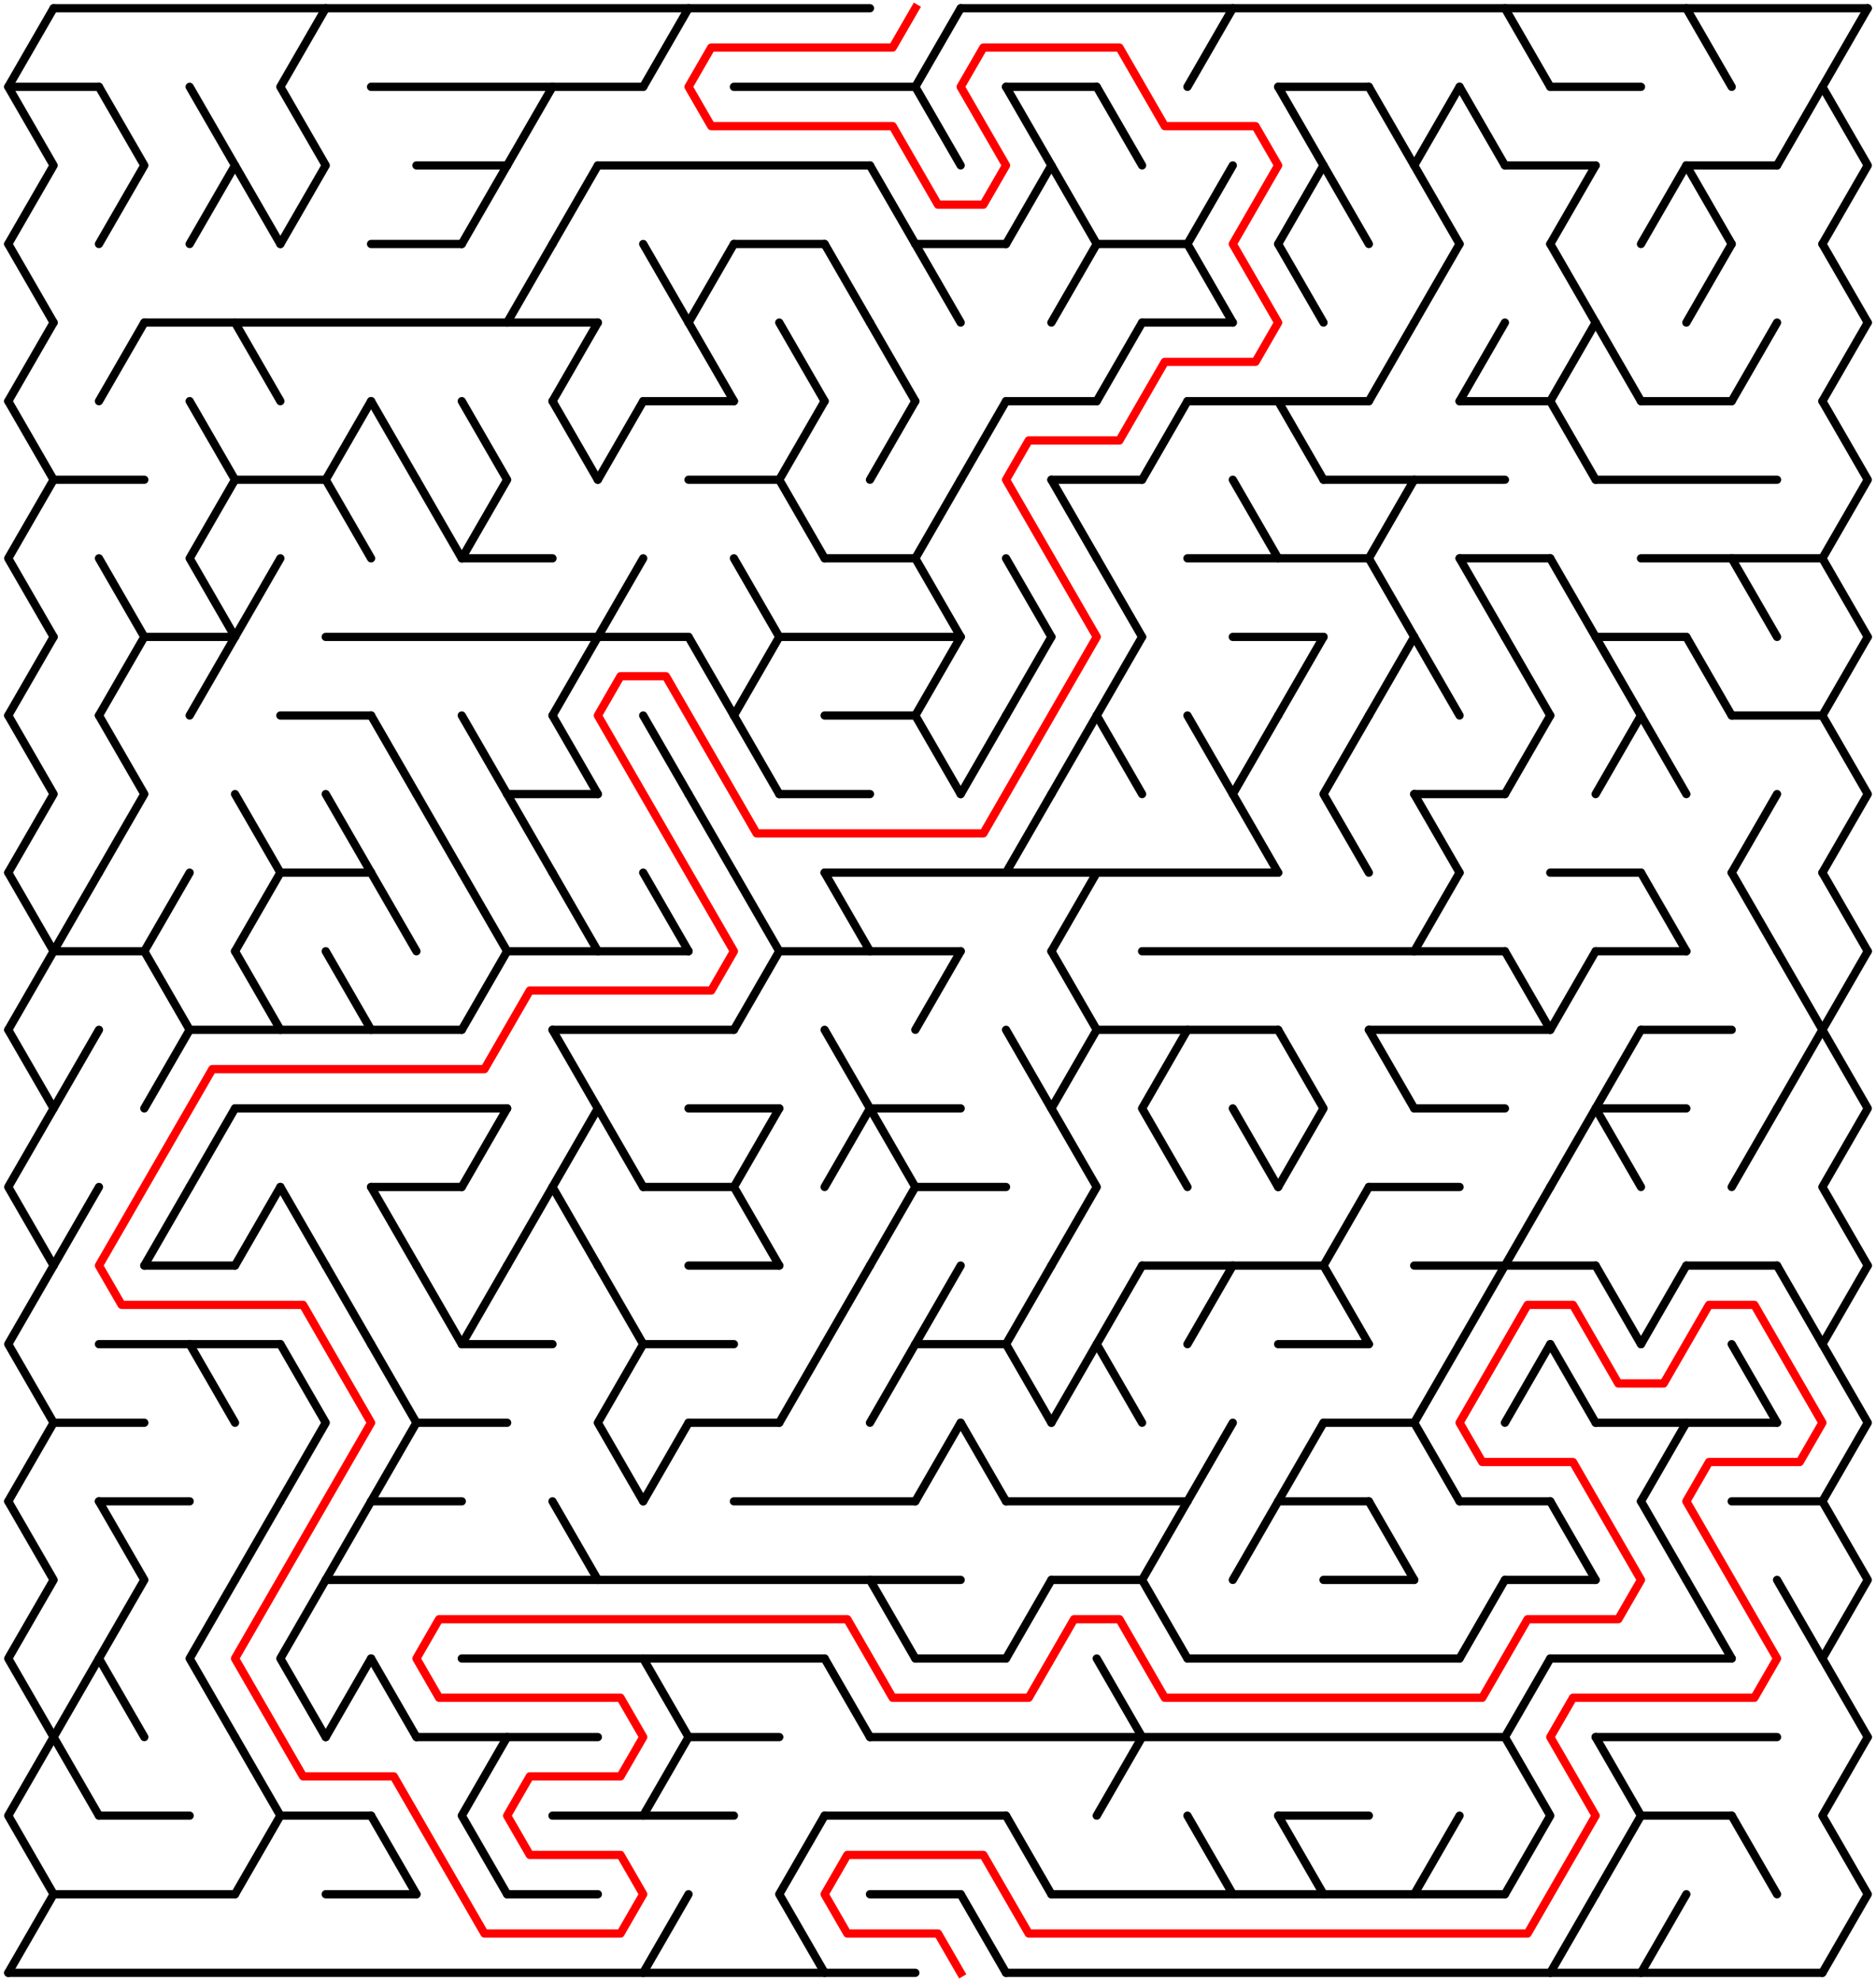 ﻿<?xml version="1.0" encoding="utf-8" standalone="no"?>
<!DOCTYPE svg PUBLIC "-//W3C//DTD SVG 1.1//EN" "http://www.w3.org/Graphics/SVG/1.1/DTD/svg11.dtd">
<svg width="455" height="480.314" version="1.1" xmlns="http://www.w3.org/2000/svg">
  <title>40 by 25 delta maze</title>
  <g fill="none" stroke="#000000" stroke-width="2" stroke-linecap="round" stroke-linejoin="round">
    <line x1="13" y1="2" x2="211" y2="2" />
    <line x1="233" y1="2" x2="453" y2="2" />
    <line x1="2" y1="21.053" x2="24" y2="21.053" />
    <line x1="90" y1="21.053" x2="156" y2="21.053" />
    <line x1="178" y1="21.053" x2="222" y2="21.053" />
    <line x1="244" y1="21.053" x2="266" y2="21.053" />
    <line x1="310" y1="21.053" x2="332" y2="21.053" />
    <line x1="376" y1="21.053" x2="398" y2="21.053" />
    <line x1="101" y1="40.105" x2="123" y2="40.105" />
    <line x1="145" y1="40.105" x2="211" y2="40.105" />
    <line x1="365" y1="40.105" x2="387" y2="40.105" />
    <line x1="409" y1="40.105" x2="431" y2="40.105" />
    <line x1="90" y1="59.158" x2="112" y2="59.158" />
    <line x1="178" y1="59.158" x2="200" y2="59.158" />
    <line x1="222" y1="59.158" x2="244" y2="59.158" />
    <line x1="266" y1="59.158" x2="288" y2="59.158" />
    <line x1="35" y1="78.21" x2="145" y2="78.21" />
    <line x1="277" y1="78.21" x2="299" y2="78.21" />
    <line x1="156" y1="97.263" x2="178" y2="97.263" />
    <line x1="244" y1="97.263" x2="266" y2="97.263" />
    <line x1="288" y1="97.263" x2="332" y2="97.263" />
    <line x1="354" y1="97.263" x2="376" y2="97.263" />
    <line x1="398" y1="97.263" x2="420" y2="97.263" />
    <line x1="13" y1="116.315" x2="35" y2="116.315" />
    <line x1="57" y1="116.315" x2="79" y2="116.315" />
    <line x1="167" y1="116.315" x2="189" y2="116.315" />
    <line x1="255" y1="116.315" x2="277" y2="116.315" />
    <line x1="321" y1="116.315" x2="365" y2="116.315" />
    <line x1="387" y1="116.315" x2="431" y2="116.315" />
    <line x1="112" y1="135.368" x2="134" y2="135.368" />
    <line x1="200" y1="135.368" x2="222" y2="135.368" />
    <line x1="288" y1="135.368" x2="332" y2="135.368" />
    <line x1="354" y1="135.368" x2="376" y2="135.368" />
    <line x1="398" y1="135.368" x2="442" y2="135.368" />
    <line x1="35" y1="154.42" x2="57" y2="154.42" />
    <line x1="79" y1="154.42" x2="167" y2="154.42" />
    <line x1="189" y1="154.42" x2="233" y2="154.42" />
    <line x1="299" y1="154.42" x2="321" y2="154.42" />
    <line x1="387" y1="154.42" x2="409" y2="154.42" />
    <line x1="68" y1="173.473" x2="90" y2="173.473" />
    <line x1="200" y1="173.473" x2="222" y2="173.473" />
    <line x1="420" y1="173.473" x2="442" y2="173.473" />
    <line x1="123" y1="192.526" x2="145" y2="192.526" />
    <line x1="189" y1="192.526" x2="211" y2="192.526" />
    <line x1="343" y1="192.526" x2="365" y2="192.526" />
    <line x1="68" y1="211.578" x2="90" y2="211.578" />
    <line x1="200" y1="211.578" x2="310" y2="211.578" />
    <line x1="376" y1="211.578" x2="398" y2="211.578" />
    <line x1="13" y1="230.631" x2="35" y2="230.631" />
    <line x1="123" y1="230.631" x2="167" y2="230.631" />
    <line x1="189" y1="230.631" x2="233" y2="230.631" />
    <line x1="277" y1="230.631" x2="365" y2="230.631" />
    <line x1="387" y1="230.631" x2="409" y2="230.631" />
    <line x1="46" y1="249.683" x2="112" y2="249.683" />
    <line x1="134" y1="249.683" x2="178" y2="249.683" />
    <line x1="266" y1="249.683" x2="310" y2="249.683" />
    <line x1="332" y1="249.683" x2="376" y2="249.683" />
    <line x1="398" y1="249.683" x2="420" y2="249.683" />
    <line x1="57" y1="268.736" x2="123" y2="268.736" />
    <line x1="167" y1="268.736" x2="189" y2="268.736" />
    <line x1="211" y1="268.736" x2="233" y2="268.736" />
    <line x1="343" y1="268.736" x2="365" y2="268.736" />
    <line x1="387" y1="268.736" x2="409" y2="268.736" />
    <line x1="90" y1="287.788" x2="112" y2="287.788" />
    <line x1="156" y1="287.788" x2="178" y2="287.788" />
    <line x1="222" y1="287.788" x2="244" y2="287.788" />
    <line x1="332" y1="287.788" x2="354" y2="287.788" />
    <line x1="35" y1="306.841" x2="57" y2="306.841" />
    <line x1="167" y1="306.841" x2="189" y2="306.841" />
    <line x1="277" y1="306.841" x2="321" y2="306.841" />
    <line x1="343" y1="306.841" x2="387" y2="306.841" />
    <line x1="409" y1="306.841" x2="431" y2="306.841" />
    <line x1="24" y1="325.894" x2="68" y2="325.894" />
    <line x1="112" y1="325.894" x2="134" y2="325.894" />
    <line x1="156" y1="325.894" x2="178" y2="325.894" />
    <line x1="222" y1="325.894" x2="244" y2="325.894" />
    <line x1="310" y1="325.894" x2="332" y2="325.894" />
    <line x1="13" y1="344.946" x2="35" y2="344.946" />
    <line x1="101" y1="344.946" x2="123" y2="344.946" />
    <line x1="167" y1="344.946" x2="189" y2="344.946" />
    <line x1="321" y1="344.946" x2="343" y2="344.946" />
    <line x1="387" y1="344.946" x2="431" y2="344.946" />
    <line x1="24" y1="363.999" x2="46" y2="363.999" />
    <line x1="90" y1="363.999" x2="112" y2="363.999" />
    <line x1="178" y1="363.999" x2="222" y2="363.999" />
    <line x1="244" y1="363.999" x2="288" y2="363.999" />
    <line x1="310" y1="363.999" x2="332" y2="363.999" />
    <line x1="354" y1="363.999" x2="376" y2="363.999" />
    <line x1="420" y1="363.999" x2="442" y2="363.999" />
    <line x1="79" y1="383.051" x2="233" y2="383.051" />
    <line x1="255" y1="383.051" x2="277" y2="383.051" />
    <line x1="321" y1="383.051" x2="343" y2="383.051" />
    <line x1="365" y1="383.051" x2="387" y2="383.051" />
    <line x1="112" y1="402.104" x2="200" y2="402.104" />
    <line x1="222" y1="402.104" x2="244" y2="402.104" />
    <line x1="288" y1="402.104" x2="354" y2="402.104" />
    <line x1="376" y1="402.104" x2="420" y2="402.104" />
    <line x1="101" y1="421.156" x2="145" y2="421.156" />
    <line x1="167" y1="421.156" x2="189" y2="421.156" />
    <line x1="211" y1="421.156" x2="365" y2="421.156" />
    <line x1="387" y1="421.156" x2="431" y2="421.156" />
    <line x1="24" y1="440.209" x2="46" y2="440.209" />
    <line x1="68" y1="440.209" x2="90" y2="440.209" />
    <line x1="134" y1="440.209" x2="178" y2="440.209" />
    <line x1="200" y1="440.209" x2="244" y2="440.209" />
    <line x1="310" y1="440.209" x2="332" y2="440.209" />
    <line x1="398" y1="440.209" x2="420" y2="440.209" />
    <line x1="13" y1="459.261" x2="57" y2="459.261" />
    <line x1="79" y1="459.261" x2="101" y2="459.261" />
    <line x1="123" y1="459.261" x2="145" y2="459.261" />
    <line x1="211" y1="459.261" x2="233" y2="459.261" />
    <line x1="255" y1="459.261" x2="365" y2="459.261" />
    <line x1="2" y1="478.314" x2="222" y2="478.314" />
    <line x1="244" y1="478.314" x2="442" y2="478.314" />
    <polyline points="13,2 2,21.053 13,40.105 2,59.158" />
    <line x1="2" y1="59.158" x2="13" y2="78.21" />
    <line x1="13" y1="78.21" x2="2" y2="97.263" />
    <polyline points="2,97.263 13,116.315 2,135.368 13,154.42" />
    <line x1="13" y1="154.42" x2="2" y2="173.473" />
    <polyline points="2,173.473 13,192.526 2,211.578" />
    <line x1="2" y1="211.578" x2="13" y2="230.631" />
    <line x1="13" y1="230.631" x2="2" y2="249.683" />
    <polyline points="2,249.683 13,268.736 2,287.788 13,306.841" />
    <polyline points="13,306.841 2,325.894 13,344.946 2,363.999" />
    <polyline points="2,363.999 13,383.051 2,402.104 13,421.156" />
    <polyline points="13,421.156 2,440.209 13,459.261 2,478.314" />
    <line x1="24" y1="211.578" x2="13" y2="230.631" />
    <line x1="24" y1="249.683" x2="13" y2="268.736" />
    <line x1="24" y1="287.788" x2="13" y2="306.841" />
    <line x1="24" y1="402.104" x2="13" y2="421.156" />
    <line x1="13" y1="421.156" x2="24" y2="440.209" />
    <polyline points="24,21.053 35,40.105 24,59.158" />
    <line x1="35" y1="78.21" x2="24" y2="97.263" />
    <line x1="24" y1="135.368" x2="35" y2="154.42" />
    <line x1="35" y1="154.42" x2="24" y2="173.473" />
    <polyline points="24,173.473 35,192.526 24,211.578" />
    <polyline points="24,363.999 35,383.051 24,402.104 35,421.156" />
    <line x1="46" y1="211.578" x2="35" y2="230.631" />
    <line x1="35" y1="230.631" x2="46" y2="249.683" />
    <line x1="46" y1="249.683" x2="35" y2="268.736" />
    <line x1="46" y1="287.788" x2="35" y2="306.841" />
    <polyline points="46,21.053 57,40.105 46,59.158" />
    <polyline points="46,97.263 57,116.315 46,135.368 57,154.42" />
    <line x1="57" y1="154.42" x2="46" y2="173.473" />
    <line x1="57" y1="268.736" x2="46" y2="287.788" />
    <line x1="46" y1="325.894" x2="57" y2="344.946" />
    <polyline points="57,383.051 46,402.104 57,421.156" />
    <line x1="57" y1="40.105" x2="68" y2="59.158" />
    <line x1="57" y1="78.21" x2="68" y2="97.263" />
    <line x1="68" y1="135.368" x2="57" y2="154.42" />
    <line x1="57" y1="192.526" x2="68" y2="211.578" />
    <line x1="68" y1="211.578" x2="57" y2="230.631" />
    <line x1="57" y1="230.631" x2="68" y2="249.683" />
    <line x1="68" y1="287.788" x2="57" y2="306.841" />
    <line x1="68" y1="363.999" x2="57" y2="383.051" />
    <polyline points="57,421.156 68,440.209 57,459.261" />
    <polyline points="79,2 68,21.053 79,40.105 68,59.158" />
    <line x1="68" y1="287.788" x2="79" y2="306.841" />
    <polyline points="68,325.894 79,344.946 68,363.999" />
    <polyline points="79,383.051 68,402.104 79,421.156" />
    <polyline points="90,97.263 79,116.315 90,135.368" />
    <line x1="79" y1="192.526" x2="90" y2="211.578" />
    <line x1="79" y1="230.631" x2="90" y2="249.683" />
    <line x1="79" y1="306.841" x2="90" y2="325.894" />
    <line x1="90" y1="363.999" x2="79" y2="383.051" />
    <line x1="90" y1="402.104" x2="79" y2="421.156" />
    <line x1="90" y1="97.263" x2="101" y2="116.315" />
    <line x1="90" y1="173.473" x2="101" y2="192.526" />
    <line x1="90" y1="211.578" x2="101" y2="230.631" />
    <line x1="90" y1="287.788" x2="101" y2="306.841" />
    <polyline points="90,325.894 101,344.946 90,363.999" />
    <line x1="90" y1="402.104" x2="101" y2="421.156" />
    <line x1="90" y1="440.209" x2="101" y2="459.261" />
    <line x1="101" y1="116.315" x2="112" y2="135.368" />
    <line x1="101" y1="192.526" x2="112" y2="211.578" />
    <line x1="101" y1="306.841" x2="112" y2="325.894" />
    <line x1="123" y1="40.105" x2="112" y2="59.158" />
    <polyline points="112,97.263 123,116.315 112,135.368" />
    <line x1="112" y1="173.473" x2="123" y2="192.526" />
    <line x1="112" y1="211.578" x2="123" y2="230.631" />
    <line x1="123" y1="230.631" x2="112" y2="249.683" />
    <line x1="123" y1="268.736" x2="112" y2="287.788" />
    <line x1="123" y1="306.841" x2="112" y2="325.894" />
    <polyline points="123,421.156 112,440.209 123,459.261" />
    <line x1="134" y1="21.053" x2="123" y2="40.105" />
    <line x1="134" y1="59.158" x2="123" y2="78.21" />
    <line x1="123" y1="192.526" x2="134" y2="211.578" />
    <line x1="134" y1="287.788" x2="123" y2="306.841" />
    <line x1="145" y1="40.105" x2="134" y2="59.158" />
    <line x1="145" y1="78.21" x2="134" y2="97.263" />
    <line x1="134" y1="97.263" x2="145" y2="116.315" />
    <line x1="145" y1="154.42" x2="134" y2="173.473" />
    <line x1="134" y1="173.473" x2="145" y2="192.526" />
    <line x1="134" y1="211.578" x2="145" y2="230.631" />
    <polyline points="134,249.683 145,268.736 134,287.788 145,306.841" />
    <line x1="134" y1="363.999" x2="145" y2="383.051" />
    <line x1="156" y1="97.263" x2="145" y2="116.315" />
    <line x1="156" y1="135.368" x2="145" y2="154.42" />
    <line x1="145" y1="268.736" x2="156" y2="287.788" />
    <polyline points="145,306.841 156,325.894 145,344.946 156,363.999" />
    <line x1="167" y1="2" x2="156" y2="21.053" />
    <line x1="156" y1="59.158" x2="167" y2="78.21" />
    <line x1="156" y1="173.473" x2="167" y2="192.526" />
    <line x1="156" y1="211.578" x2="167" y2="230.631" />
    <line x1="167" y1="344.946" x2="156" y2="363.999" />
    <line x1="156" y1="402.104" x2="167" y2="421.156" />
    <line x1="167" y1="421.156" x2="156" y2="440.209" />
    <line x1="167" y1="459.261" x2="156" y2="478.314" />
    <line x1="178" y1="59.158" x2="167" y2="78.21" />
    <line x1="167" y1="78.21" x2="178" y2="97.263" />
    <line x1="167" y1="154.42" x2="178" y2="173.473" />
    <line x1="167" y1="192.526" x2="178" y2="211.578" />
    <line x1="178" y1="135.368" x2="189" y2="154.42" />
    <line x1="189" y1="154.42" x2="178" y2="173.473" />
    <line x1="178" y1="173.473" x2="189" y2="192.526" />
    <line x1="178" y1="211.578" x2="189" y2="230.631" />
    <line x1="189" y1="230.631" x2="178" y2="249.683" />
    <polyline points="189,268.736 178,287.788 189,306.841" />
    <line x1="189" y1="78.21" x2="200" y2="97.263" />
    <polyline points="200,97.263 189,116.315 200,135.368" />
    <line x1="200" y1="325.894" x2="189" y2="344.946" />
    <polyline points="200,440.209 189,459.261 200,478.314" />
    <line x1="200" y1="59.158" x2="211" y2="78.21" />
    <line x1="200" y1="211.578" x2="211" y2="230.631" />
    <polyline points="200,249.683 211,268.736 200,287.788" />
    <line x1="211" y1="306.841" x2="200" y2="325.894" />
    <line x1="200" y1="402.104" x2="211" y2="421.156" />
    <line x1="211" y1="40.105" x2="222" y2="59.158" />
    <line x1="211" y1="78.21" x2="222" y2="97.263" />
    <line x1="222" y1="97.263" x2="211" y2="116.315" />
    <polyline points="211,268.736 222,287.788 211,306.841" />
    <line x1="222" y1="325.894" x2="211" y2="344.946" />
    <line x1="211" y1="383.051" x2="222" y2="402.104" />
    <polyline points="233,2 222,21.053 233,40.105" />
    <line x1="222" y1="59.158" x2="233" y2="78.21" />
    <polyline points="233,116.315 222,135.368 233,154.42" />
    <line x1="233" y1="154.42" x2="222" y2="173.473" />
    <line x1="222" y1="173.473" x2="233" y2="192.526" />
    <line x1="233" y1="230.631" x2="222" y2="249.683" />
    <line x1="233" y1="306.841" x2="222" y2="325.894" />
    <line x1="233" y1="344.946" x2="222" y2="363.999" />
    <line x1="244" y1="97.263" x2="233" y2="116.315" />
    <line x1="244" y1="173.473" x2="233" y2="192.526" />
    <line x1="233" y1="344.946" x2="244" y2="363.999" />
    <line x1="233" y1="459.261" x2="244" y2="478.314" />
    <polyline points="244,21.053 255,40.105 244,59.158" />
    <line x1="244" y1="135.368" x2="255" y2="154.42" />
    <line x1="255" y1="154.42" x2="244" y2="173.473" />
    <line x1="255" y1="192.526" x2="244" y2="211.578" />
    <line x1="244" y1="249.683" x2="255" y2="268.736" />
    <polyline points="255,306.841 244,325.894 255,344.946" />
    <line x1="255" y1="383.051" x2="244" y2="402.104" />
    <line x1="244" y1="440.209" x2="255" y2="459.261" />
    <line x1="255" y1="40.105" x2="266" y2="59.158" />
    <line x1="266" y1="59.158" x2="255" y2="78.21" />
    <line x1="255" y1="116.315" x2="266" y2="135.368" />
    <line x1="266" y1="173.473" x2="255" y2="192.526" />
    <line x1="266" y1="211.578" x2="255" y2="230.631" />
    <line x1="255" y1="230.631" x2="266" y2="249.683" />
    <polyline points="266,249.683 255,268.736 266,287.788 255,306.841" />
    <line x1="266" y1="325.894" x2="255" y2="344.946" />
    <line x1="266" y1="21.053" x2="277" y2="40.105" />
    <line x1="277" y1="78.21" x2="266" y2="97.263" />
    <line x1="266" y1="135.368" x2="277" y2="154.42" />
    <line x1="277" y1="154.42" x2="266" y2="173.473" />
    <line x1="266" y1="173.473" x2="277" y2="192.526" />
    <polyline points="277,306.841 266,325.894 277,344.946" />
    <line x1="266" y1="402.104" x2="277" y2="421.156" />
    <line x1="277" y1="421.156" x2="266" y2="440.209" />
    <line x1="288" y1="97.263" x2="277" y2="116.315" />
    <polyline points="288,249.683 277,268.736 288,287.788" />
    <polyline points="288,363.999 277,383.051 288,402.104" />
    <line x1="299" y1="2" x2="288" y2="21.053" />
    <line x1="299" y1="40.105" x2="288" y2="59.158" />
    <line x1="288" y1="59.158" x2="299" y2="78.21" />
    <line x1="288" y1="173.473" x2="299" y2="192.526" />
    <line x1="299" y1="306.841" x2="288" y2="325.894" />
    <line x1="299" y1="344.946" x2="288" y2="363.999" />
    <line x1="288" y1="440.209" x2="299" y2="459.261" />
    <line x1="299" y1="116.315" x2="310" y2="135.368" />
    <polyline points="310,173.473 299,192.526 310,211.578" />
    <line x1="299" y1="268.736" x2="310" y2="287.788" />
    <line x1="310" y1="363.999" x2="299" y2="383.051" />
    <polyline points="310,21.053 321,40.105 310,59.158" />
    <line x1="310" y1="59.158" x2="321" y2="78.21" />
    <line x1="310" y1="97.263" x2="321" y2="116.315" />
    <line x1="321" y1="154.42" x2="310" y2="173.473" />
    <polyline points="310,249.683 321,268.736 310,287.788" />
    <line x1="321" y1="344.946" x2="310" y2="363.999" />
    <line x1="310" y1="440.209" x2="321" y2="459.261" />
    <line x1="321" y1="40.105" x2="332" y2="59.158" />
    <polyline points="332,173.473 321,192.526 332,211.578" />
    <line x1="332" y1="287.788" x2="321" y2="306.841" />
    <line x1="321" y1="306.841" x2="332" y2="325.894" />
    <line x1="332" y1="21.053" x2="343" y2="40.105" />
    <line x1="343" y1="78.21" x2="332" y2="97.263" />
    <polyline points="343,116.315 332,135.368 343,154.42" />
    <line x1="343" y1="154.42" x2="332" y2="173.473" />
    <line x1="332" y1="249.683" x2="343" y2="268.736" />
    <line x1="332" y1="363.999" x2="343" y2="383.051" />
    <polyline points="354,21.053 343,40.105 354,59.158" />
    <line x1="354" y1="59.158" x2="343" y2="78.21" />
    <line x1="343" y1="154.42" x2="354" y2="173.473" />
    <line x1="343" y1="192.526" x2="354" y2="211.578" />
    <line x1="354" y1="211.578" x2="343" y2="230.631" />
    <polyline points="354,325.894 343,344.946 354,363.999" />
    <line x1="354" y1="440.209" x2="343" y2="459.261" />
    <line x1="354" y1="21.053" x2="365" y2="40.105" />
    <line x1="365" y1="78.21" x2="354" y2="97.263" />
    <line x1="354" y1="135.368" x2="365" y2="154.42" />
    <line x1="365" y1="306.841" x2="354" y2="325.894" />
    <line x1="365" y1="383.051" x2="354" y2="402.104" />
    <line x1="365" y1="2" x2="376" y2="21.053" />
    <line x1="365" y1="154.42" x2="376" y2="173.473" />
    <line x1="376" y1="173.473" x2="365" y2="192.526" />
    <line x1="365" y1="230.631" x2="376" y2="249.683" />
    <line x1="376" y1="287.788" x2="365" y2="306.841" />
    <line x1="376" y1="325.894" x2="365" y2="344.946" />
    <line x1="376" y1="402.104" x2="365" y2="421.156" />
    <polyline points="365,421.156 376,440.209 365,459.261" />
    <line x1="387" y1="40.105" x2="376" y2="59.158" />
    <line x1="376" y1="59.158" x2="387" y2="78.21" />
    <line x1="387" y1="78.21" x2="376" y2="97.263" />
    <line x1="376" y1="97.263" x2="387" y2="116.315" />
    <line x1="376" y1="135.368" x2="387" y2="154.42" />
    <line x1="387" y1="230.631" x2="376" y2="249.683" />
    <line x1="387" y1="268.736" x2="376" y2="287.788" />
    <line x1="376" y1="325.894" x2="387" y2="344.946" />
    <line x1="376" y1="363.999" x2="387" y2="383.051" />
    <line x1="387" y1="459.261" x2="376" y2="478.314" />
    <line x1="387" y1="78.21" x2="398" y2="97.263" />
    <line x1="387" y1="154.42" x2="398" y2="173.473" />
    <line x1="398" y1="173.473" x2="387" y2="192.526" />
    <polyline points="398,249.683 387,268.736 398,287.788" />
    <line x1="387" y1="306.841" x2="398" y2="325.894" />
    <polyline points="387,421.156 398,440.209 387,459.261" />
    <line x1="409" y1="40.105" x2="398" y2="59.158" />
    <line x1="398" y1="173.473" x2="409" y2="192.526" />
    <line x1="398" y1="211.578" x2="409" y2="230.631" />
    <line x1="409" y1="306.841" x2="398" y2="325.894" />
    <line x1="409" y1="344.946" x2="398" y2="363.999" />
    <line x1="398" y1="363.999" x2="409" y2="383.051" />
    <line x1="409" y1="459.261" x2="398" y2="478.314" />
    <line x1="409" y1="2" x2="420" y2="21.053" />
    <line x1="409" y1="40.105" x2="420" y2="59.158" />
    <line x1="420" y1="59.158" x2="409" y2="78.21" />
    <line x1="409" y1="154.42" x2="420" y2="173.473" />
    <line x1="409" y1="383.051" x2="420" y2="402.104" />
    <line x1="431" y1="78.21" x2="420" y2="97.263" />
    <line x1="420" y1="135.368" x2="431" y2="154.42" />
    <line x1="431" y1="192.526" x2="420" y2="211.578" />
    <line x1="420" y1="211.578" x2="431" y2="230.631" />
    <line x1="431" y1="268.736" x2="420" y2="287.788" />
    <line x1="420" y1="325.894" x2="431" y2="344.946" />
    <line x1="420" y1="440.209" x2="431" y2="459.261" />
    <line x1="442" y1="21.053" x2="431" y2="40.105" />
    <line x1="431" y1="230.631" x2="442" y2="249.683" />
    <line x1="442" y1="249.683" x2="431" y2="268.736" />
    <line x1="431" y1="306.841" x2="442" y2="325.894" />
    <line x1="431" y1="383.051" x2="442" y2="402.104" />
    <polyline points="453,2 442,21.053 453,40.105 442,59.158" />
    <line x1="442" y1="59.158" x2="453" y2="78.21" />
    <line x1="453" y1="78.21" x2="442" y2="97.263" />
    <polyline points="442,97.263 453,116.315 442,135.368 453,154.42" />
    <line x1="453" y1="154.42" x2="442" y2="173.473" />
    <polyline points="442,173.473 453,192.526 442,211.578" />
    <line x1="442" y1="211.578" x2="453" y2="230.631" />
    <line x1="453" y1="230.631" x2="442" y2="249.683" />
    <polyline points="442,249.683 453,268.736 442,287.788 453,306.841" />
    <polyline points="453,306.841 442,325.894 453,344.946 442,363.999" />
    <polyline points="442,363.999 453,383.051 442,402.104 453,421.156" />
    <polyline points="453,421.156 442,440.209 453,459.261 442,478.314" />
  </g>
  <polyline fill="none" stroke="#ff0000" stroke-width="2" stroke-linecap="square" stroke-linejoin="round" points="222,2 216.5,11.526 172.5,11.526 167,21.053 172.5,30.579 216.5,30.579 227.5,49.631 238.5,49.631 244,40.105 233,21.053 238.5,11.526 271.5,11.526 282.5,30.579 304.5,30.579 310,40.105 299,59.158 310,78.21 304.5,87.737 282.5,87.737 271.5,106.789 249.5,106.789 244,116.315 266,154.42 238.5,202.052 183.5,202.052 161.5,163.947 150.5,163.947 145,173.473 178,230.631 172.5,240.157 128.5,240.157 117.5,259.21 51.5,259.21 24,306.841 29.5,316.367 73.5,316.367 90,344.946 57,402.104 73.5,430.683 95.5,430.683 117.5,468.788 150.5,468.788 156,459.261 150.5,449.735 128.5,449.735 123,440.209 128.5,430.683 150.5,430.683 156,421.156 150.5,411.63 106.5,411.63 101,402.104 106.5,392.577 205.5,392.577 216.5,411.63 249.5,411.63 260.5,392.577 271.5,392.577 282.5,411.63 359.5,411.63 370.5,392.577 392.5,392.577 398,383.051 381.5,354.472 359.5,354.472 354,344.946 370.5,316.367 381.5,316.367 392.5,335.42 403.5,335.42 414.5,316.367 425.5,316.367 442,344.946 436.5,354.472 414.5,354.472 409,363.999 431,402.104 425.5,411.63 381.5,411.63 376,421.156 387,440.209 370.5,468.788 249.5,468.788 238.5,449.735 205.5,449.735 200,459.261 205.5,468.788 227.5,468.788 233,478.314" />
  <type>Rectangular</type>
</svg>
